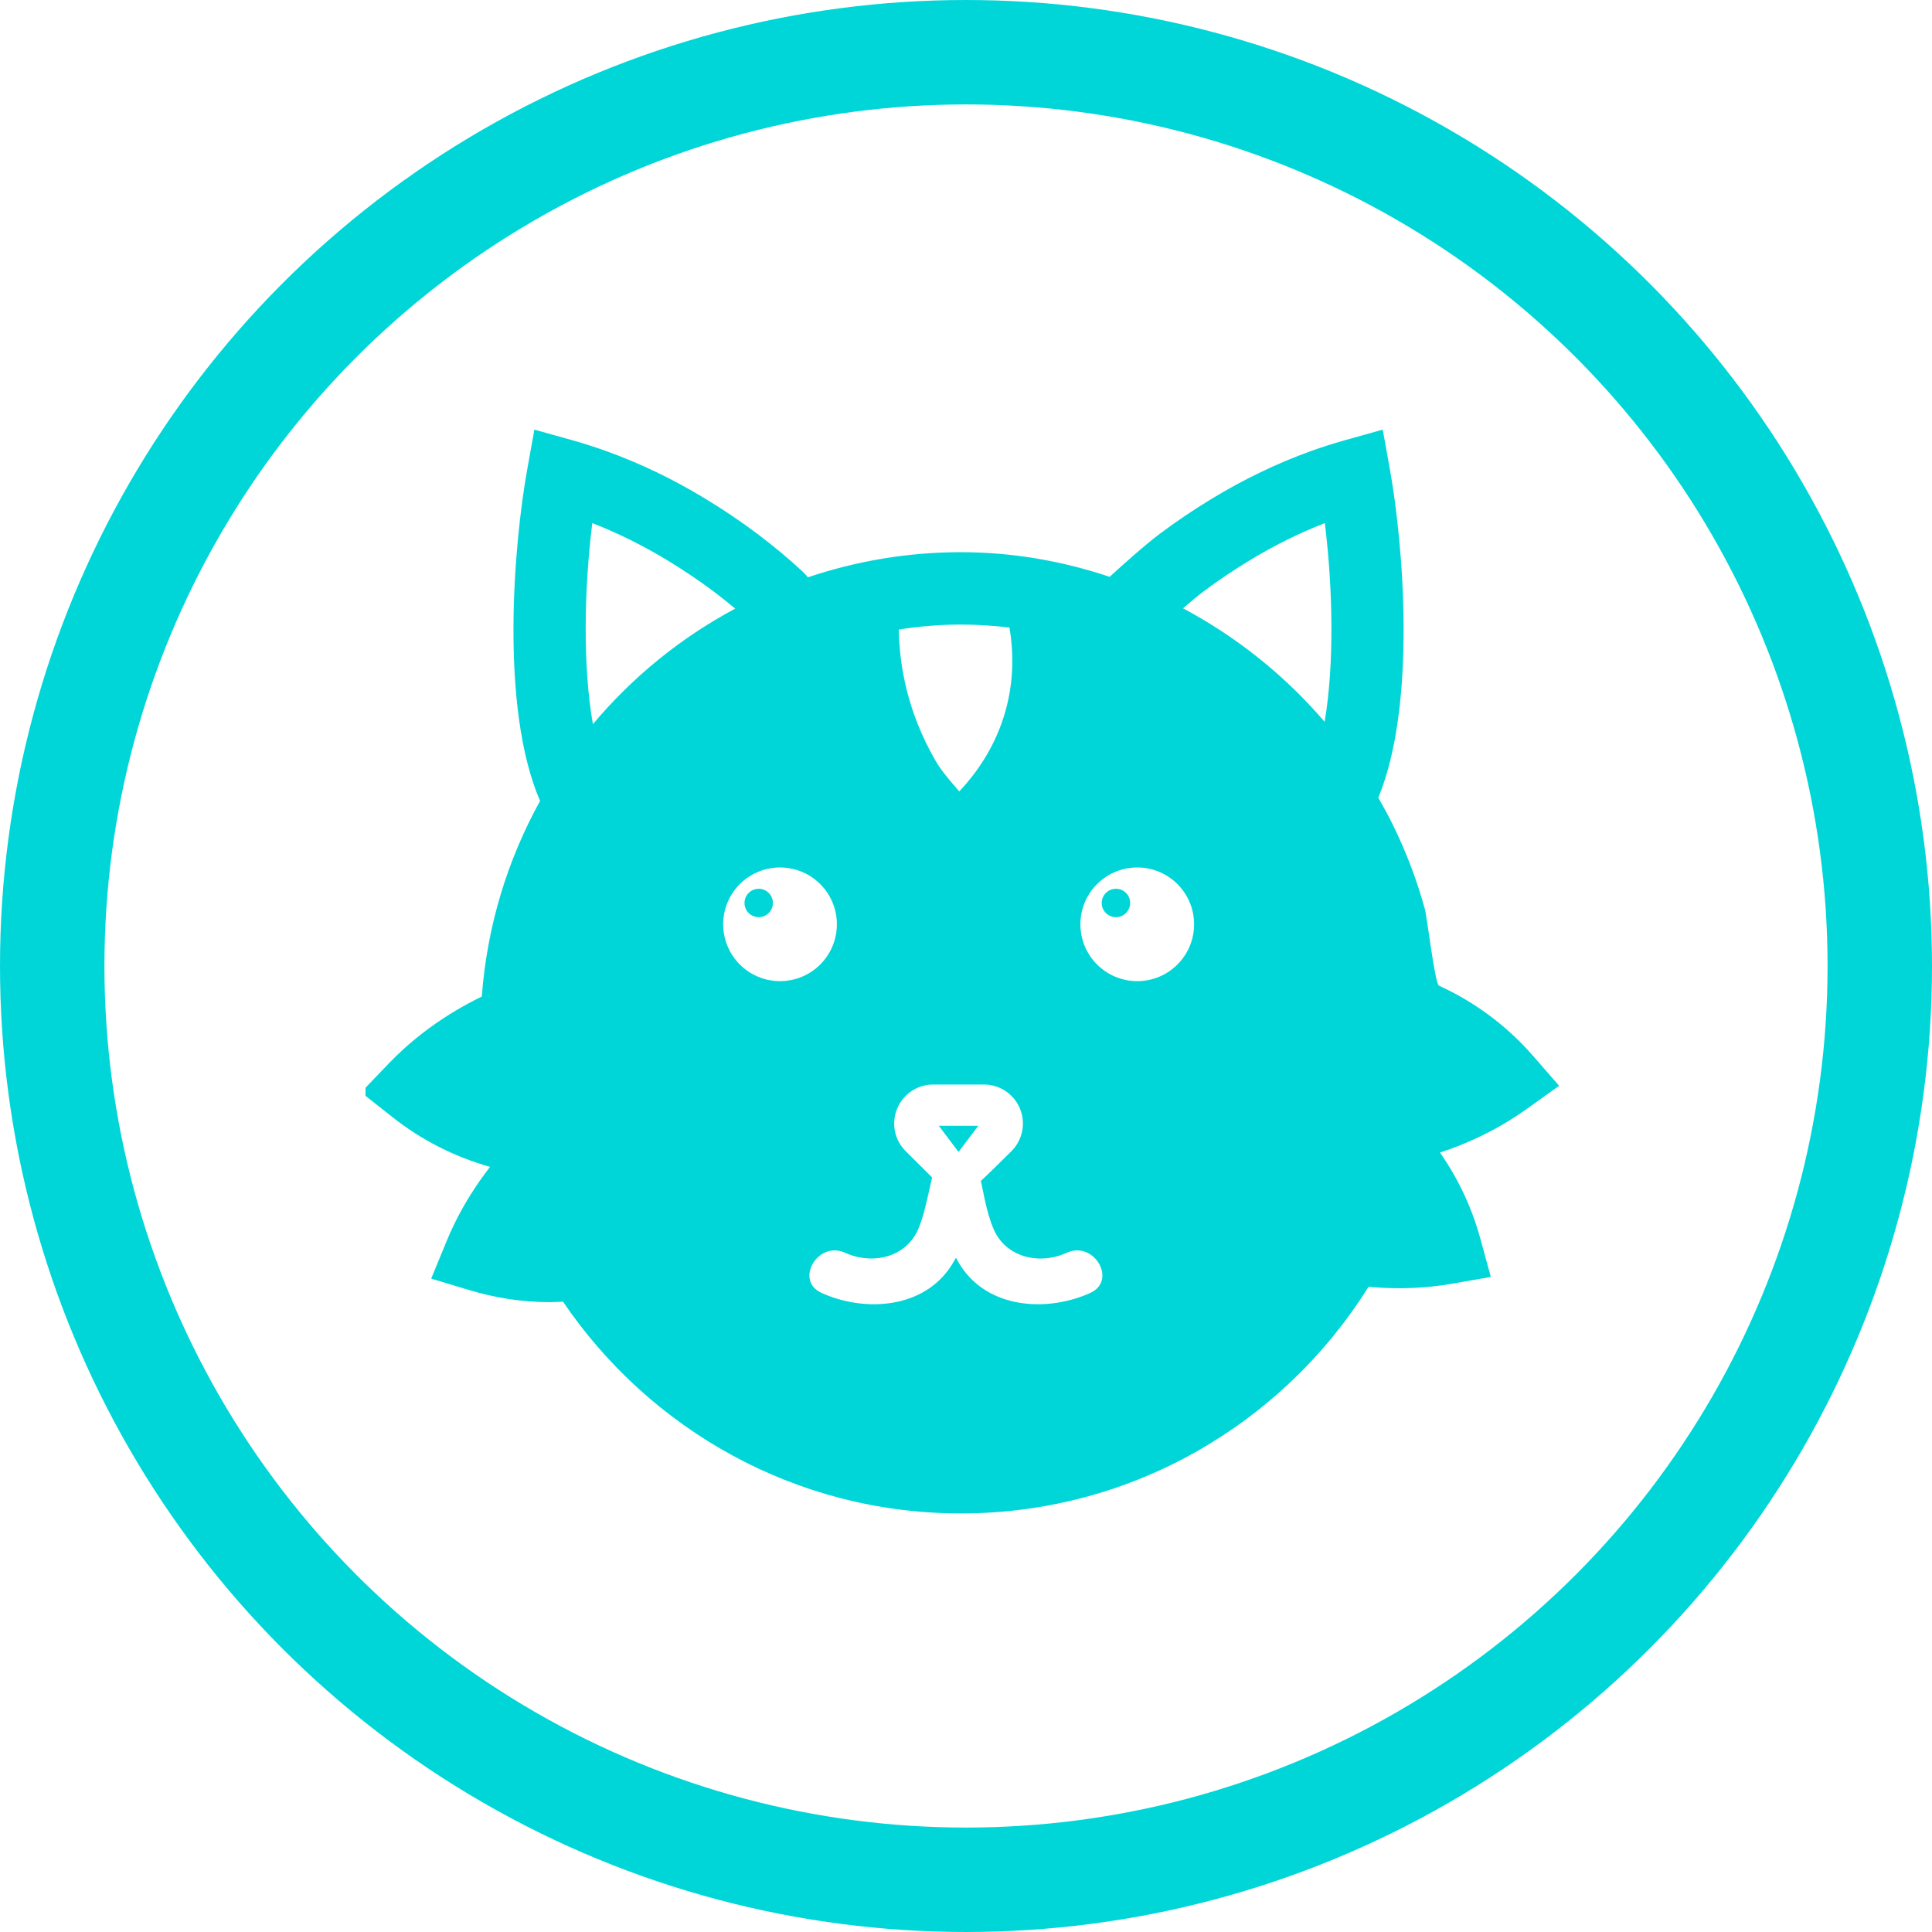 <?xml version="1.0" encoding="UTF-8"?>
<svg width="37px" height="37px" viewBox="0 0 37 37" version="1.1" xmlns="http://www.w3.org/2000/svg" xmlns:xlink="http://www.w3.org/1999/xlink">
    <!-- Generator: Sketch 50.2 (55047) - http://www.bohemiancoding.com/sketch -->
    <title>Group</title>
    <desc>Created with Sketch.</desc>
    <defs></defs>
    <g id="Symbols" stroke="none" stroke-width="1" fill="none" fill-rule="evenodd">
        <g id="navbar_logados-PAD" transform="translate(-191, -18)">
            <g id="Group" transform="translate(192, 19)">
                <g id="perfil-icon" stroke="#00D6D8" stroke-width="2">
                    <circle id="Oval-5" cx="17.5" cy="17.5" r="17.5"></circle>
                </g>
                <g id="Page-1" transform="translate(6, 7)" fill="#00D6D8">
                    <polygon id="Fill-1" points="11.357 14.061 11.735 13.561 10.98 13.561"></polygon>
                    <g id="Group-8" transform="translate(0, 0.032)">
                        <path d="M14.372,8.989 C14.221,8.989 14.099,9.111 14.099,9.261 C14.099,9.411 14.221,9.533 14.372,9.533 C14.522,9.533 14.644,9.411 14.644,9.261 C14.644,9.111 14.522,8.989 14.372,8.989" id="Fill-2"></path>
                        <path d="M7.53,8.989 C7.38,8.989 7.258,9.111 7.258,9.261 C7.258,9.411 7.38,9.533 7.53,9.533 C7.68,9.533 7.802,9.411 7.802,9.261 C7.802,9.111 7.68,8.989 7.53,8.989" id="Fill-4"></path>
                        <path d="M18.368,5.791 C18.204,5.601 18.034,5.417 17.856,5.24 C17.832,5.216 17.808,5.193 17.784,5.17 C17.148,4.552 16.43,4.03 15.656,3.618 C15.803,3.491 15.94,3.377 16.043,3.299 C16.32,3.092 16.616,2.892 16.923,2.705 C17.396,2.418 17.883,2.176 18.372,1.986 C18.528,3.249 18.554,4.699 18.368,5.791 Z M14.78,10.758 C14.178,10.758 13.691,10.271 13.691,9.669 C13.691,9.068 14.178,8.581 14.78,8.581 C15.381,8.581 15.868,9.068 15.868,9.669 C15.868,10.271 15.381,10.758 14.78,10.758 Z M13.882,16.728 C13.096,17.086 12.011,17.043 11.455,16.292 C11.4,16.218 11.352,16.138 11.307,16.056 C11.262,16.138 11.214,16.218 11.159,16.292 C10.603,17.043 9.518,17.086 8.732,16.728 C8.211,16.49 8.664,15.723 9.182,15.959 C9.708,16.198 10.35,16.052 10.585,15.507 C10.662,15.327 10.711,15.134 10.754,14.943 C10.757,14.932 10.759,14.921 10.762,14.911 C10.791,14.779 10.82,14.648 10.851,14.517 C10.681,14.349 10.512,14.181 10.344,14.013 C10.129,13.799 10.066,13.479 10.182,13.199 C10.298,12.919 10.569,12.738 10.872,12.738 L11.842,12.738 C12.146,12.738 12.417,12.919 12.533,13.199 C12.649,13.479 12.585,13.799 12.371,14.013 C12.177,14.206 11.985,14.397 11.785,14.584 C11.81,14.702 11.834,14.821 11.859,14.94 C11.902,15.134 11.951,15.326 12.029,15.507 C12.264,16.052 12.906,16.199 13.432,15.959 C13.95,15.723 14.402,16.491 13.882,16.728 Z M6.85,9.669 C6.85,9.068 7.337,8.581 7.938,8.581 C8.54,8.581 9.027,9.068 9.027,9.669 C9.027,10.271 8.54,10.758 7.938,10.758 C7.337,10.758 6.85,10.271 6.85,9.669 Z M4.355,5.836 C4.16,4.739 4.185,3.266 4.343,1.986 C4.832,2.176 5.319,2.418 5.792,2.705 C6.099,2.891 6.395,3.092 6.672,3.299 C6.812,3.404 6.947,3.513 7.08,3.624 C6.035,4.182 5.111,4.936 4.355,5.836 Z M11.402,3.929 C11.717,3.929 12.027,3.95 12.332,3.986 C12.529,5.141 12.193,6.253 11.371,7.124 C11.343,7.092 11.316,7.06 11.289,7.029 C11.152,6.87 11.023,6.72 10.913,6.53 C10.376,5.601 10.224,4.71 10.213,4.024 C10.606,3.963 11.004,3.929 11.402,3.929 Z M22.358,12.187 C21.853,11.609 21.24,11.156 20.559,10.845 C20.478,10.808 20.336,9.554 20.286,9.372 C20.14,8.839 19.944,8.321 19.704,7.824 C19.609,7.627 19.505,7.435 19.396,7.246 C20.14,5.443 19.871,2.356 19.616,0.946 L19.481,0.196 L18.747,0.401 C18.533,0.462 18.316,0.531 18.105,0.607 C17.46,0.839 16.821,1.146 16.204,1.521 C15.858,1.731 15.523,1.957 15.211,2.191 C14.917,2.412 14.499,2.788 14.251,3.015 C13.339,2.709 12.378,2.543 11.402,2.543 C10.378,2.543 9.394,2.714 8.472,3.024 L8.446,2.992 L8.382,2.924 C8.107,2.669 7.812,2.423 7.504,2.191 C7.191,1.956 6.857,1.731 6.511,1.521 C5.895,1.146 5.255,0.839 4.61,0.607 C4.399,0.531 4.183,0.462 3.968,0.401 L3.234,0.196 L3.099,0.946 C2.841,2.372 2.568,5.513 3.343,7.307 C2.72,8.432 2.328,9.702 2.227,11.052 C2.066,11.132 1.905,11.217 1.748,11.31 C1.378,11.529 1.036,11.78 0.732,12.056 C0.632,12.147 0.534,12.242 0.443,12.337 L9.10967755e-05,12.799 L9.10967755e-05,12.955 L0.513,13.36 C1.076,13.805 1.712,14.125 2.385,14.315 C2.121,14.655 1.895,15.014 1.714,15.381 C1.654,15.501 1.599,15.625 1.548,15.749 L1.258,16.455 L1.989,16.675 C2.498,16.829 3.019,16.906 3.537,16.906 C3.619,16.906 3.701,16.9 3.782,16.896 C5.439,19.34 8.234,20.952 11.402,20.952 C14.693,20.952 17.582,19.215 19.209,16.611 C19.405,16.629 19.599,16.639 19.792,16.639 C19.997,16.639 20.2,16.629 20.399,16.609 C20.535,16.595 20.67,16.577 20.801,16.554 L21.551,16.423 L21.35,15.688 C21.187,15.091 20.923,14.536 20.577,14.04 C20.641,14.019 20.704,13.999 20.767,13.976 C21.172,13.828 21.554,13.644 21.902,13.43 C22.017,13.359 22.13,13.284 22.239,13.206 L22.859,12.762 L22.358,12.187 Z" id="Fill-6"></path>
                    </g>
                </g>
            </g>
        </g>
    </g>
</svg>